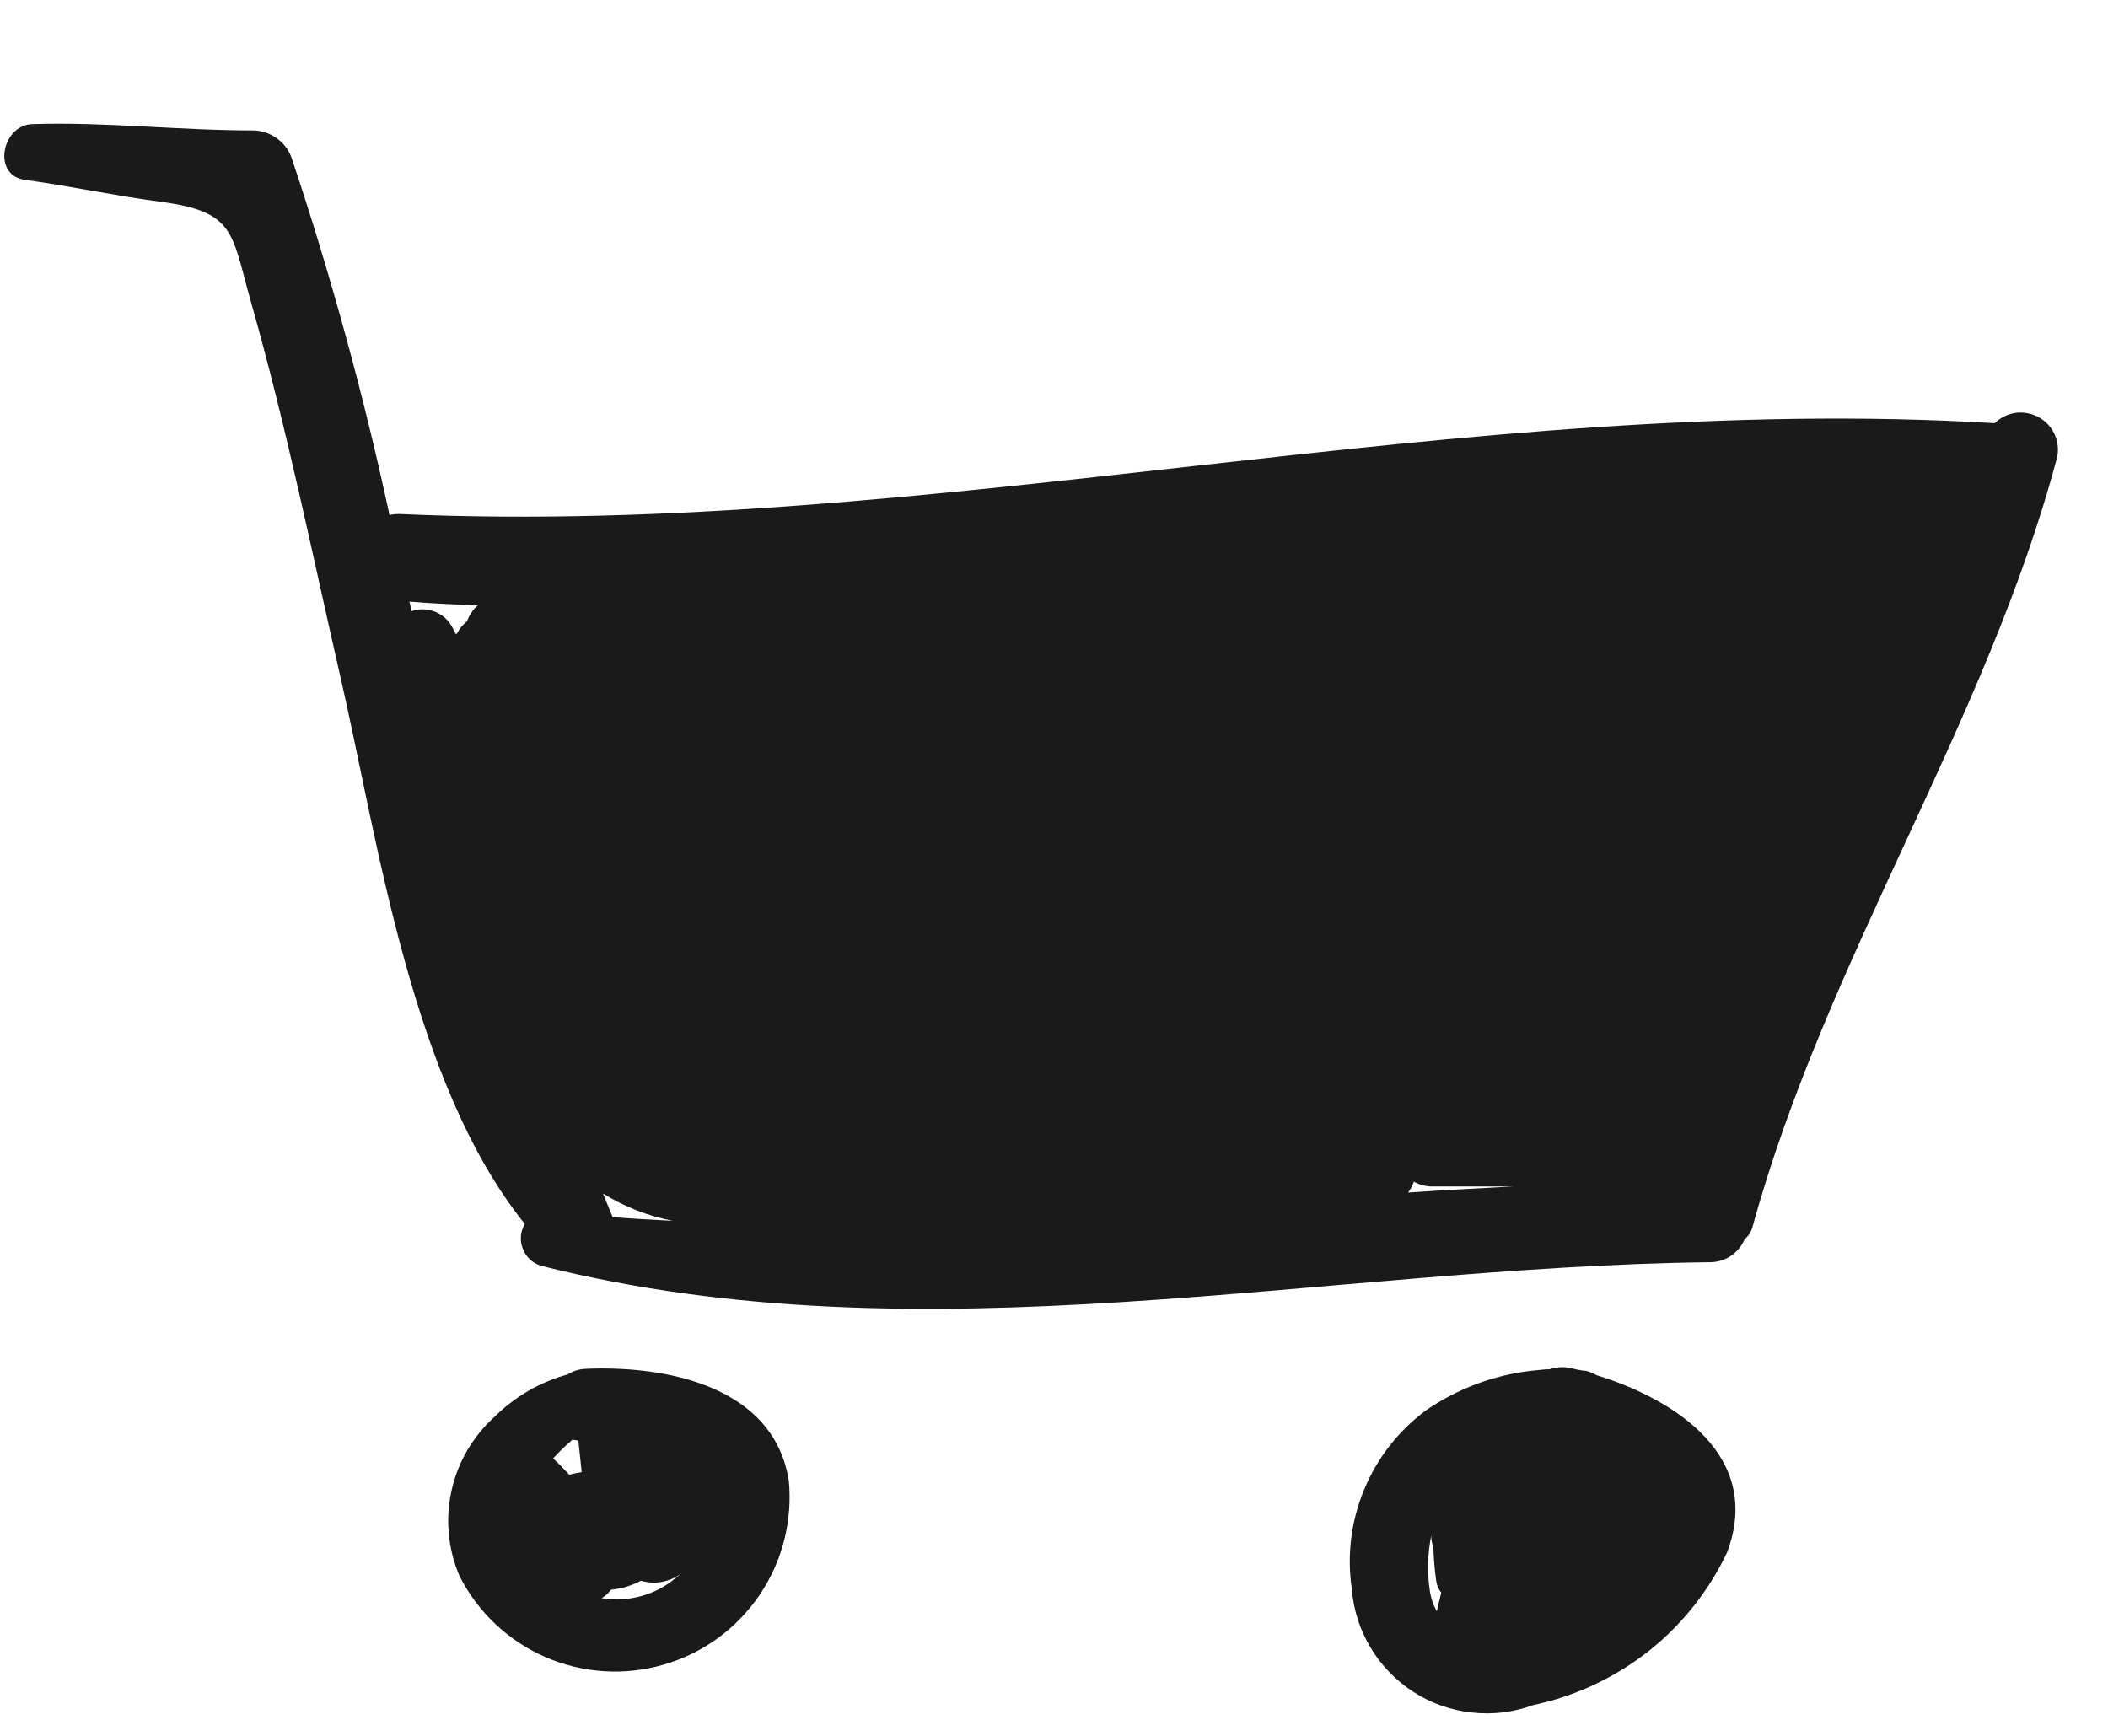 <svg width="17" height="14" viewBox="0 0 17 14" fill="none" xmlns="http://www.w3.org/2000/svg">
<path d="M16.086 3.413C11.786 3.155 7.549 4.337 3.232 4.146C3.201 4.145 3.171 4.147 3.141 4.153C2.933 3.186 2.671 2.231 2.358 1.292C2.338 1.224 2.297 1.164 2.24 1.121C2.183 1.077 2.114 1.053 2.043 1.052C1.443 1.052 0.856 0.982 0.26 1.001C0.014 1.009 -0.065 1.414 0.199 1.45C0.563 1.5 0.923 1.578 1.287 1.626C1.904 1.707 1.864 1.873 2.027 2.446C2.311 3.446 2.517 4.462 2.748 5.471C3.048 6.779 3.319 8.736 4.232 9.871C4.215 9.901 4.204 9.935 4.201 9.969C4.198 10.003 4.203 10.038 4.216 10.07C4.228 10.103 4.247 10.132 4.272 10.156C4.297 10.18 4.327 10.197 4.36 10.208C7.448 10.988 10.648 10.219 13.779 10.18C13.841 10.182 13.902 10.165 13.954 10.132C14.006 10.098 14.046 10.05 14.071 9.993C14.1 9.969 14.121 9.937 14.132 9.9C14.722 7.742 16.024 5.824 16.591 3.683C16.603 3.621 16.595 3.556 16.567 3.498C16.539 3.44 16.494 3.393 16.438 3.363C16.381 3.333 16.317 3.321 16.253 3.33C16.19 3.339 16.132 3.369 16.086 3.413ZM3.854 4.882C3.814 4.916 3.784 4.961 3.767 5.01C3.733 5.037 3.705 5.071 3.685 5.11L3.677 5.115L3.657 5.078C3.63 5.016 3.58 4.965 3.518 4.938C3.455 4.91 3.385 4.907 3.32 4.929C3.314 4.903 3.308 4.878 3.302 4.852C3.486 4.868 3.67 4.875 3.854 4.882ZM4.863 9.626C5.036 9.733 5.226 9.808 5.426 9.846C5.264 9.838 5.103 9.829 4.941 9.817L4.863 9.626ZM11.356 9.618C11.376 9.591 11.391 9.562 11.402 9.53C11.447 9.556 11.499 9.57 11.551 9.569H12.204C11.922 9.584 11.637 9.599 11.357 9.618H11.356Z" fill="#191A19"/>
<path d="M6.361 11.94C6.238 11.173 5.361 11.011 4.718 11.04C4.668 11.043 4.62 11.058 4.578 11.085C4.355 11.146 4.152 11.264 3.988 11.427C3.813 11.585 3.691 11.794 3.641 12.024C3.59 12.254 3.613 12.495 3.706 12.711C3.854 13.004 4.1 13.235 4.401 13.366C4.702 13.496 5.04 13.517 5.354 13.425C5.669 13.334 5.942 13.135 6.126 12.863C6.31 12.591 6.393 12.264 6.361 11.937V11.94ZM4.618 11.611C4.633 11.614 4.648 11.617 4.664 11.618C4.673 11.703 4.682 11.788 4.691 11.873C4.657 11.879 4.623 11.885 4.591 11.894C4.548 11.848 4.497 11.794 4.46 11.763C4.509 11.709 4.562 11.658 4.618 11.61V11.611ZM5.451 12.725C5.369 12.795 5.273 12.845 5.169 12.873C5.065 12.902 4.957 12.907 4.851 12.889C4.87 12.879 4.887 12.866 4.902 12.851L4.928 12.821C5.012 12.813 5.094 12.789 5.169 12.749C5.224 12.765 5.282 12.769 5.338 12.758C5.394 12.748 5.447 12.725 5.493 12.691L5.451 12.725Z" fill="#191A19"/>
<path d="M12.875 11.091C12.848 11.075 12.82 11.063 12.79 11.056C12.767 11.056 12.743 11.049 12.719 11.046L12.675 11.036C12.617 11.021 12.556 11.024 12.499 11.043C12.447 11.043 12.399 11.052 12.344 11.056C12.042 11.092 11.753 11.201 11.502 11.373C11.28 11.537 11.107 11.758 11.002 12.012C10.896 12.266 10.861 12.544 10.902 12.816C10.915 12.984 10.967 13.146 11.054 13.29C11.14 13.434 11.259 13.556 11.401 13.647C11.542 13.738 11.703 13.794 11.87 13.812C12.037 13.831 12.206 13.81 12.364 13.752C12.702 13.681 13.019 13.533 13.291 13.32C13.562 13.106 13.78 12.833 13.928 12.521C14.218 11.749 13.519 11.29 12.875 11.091ZM11.542 12.39C11.542 12.422 11.552 12.454 11.56 12.491C11.563 12.579 11.57 12.666 11.583 12.754C11.588 12.787 11.602 12.819 11.623 12.845C11.611 12.897 11.599 12.947 11.587 12.995C11.557 12.942 11.538 12.884 11.53 12.823C11.509 12.678 11.513 12.53 11.542 12.386V12.39Z" fill="#191A19"/>
</svg>
